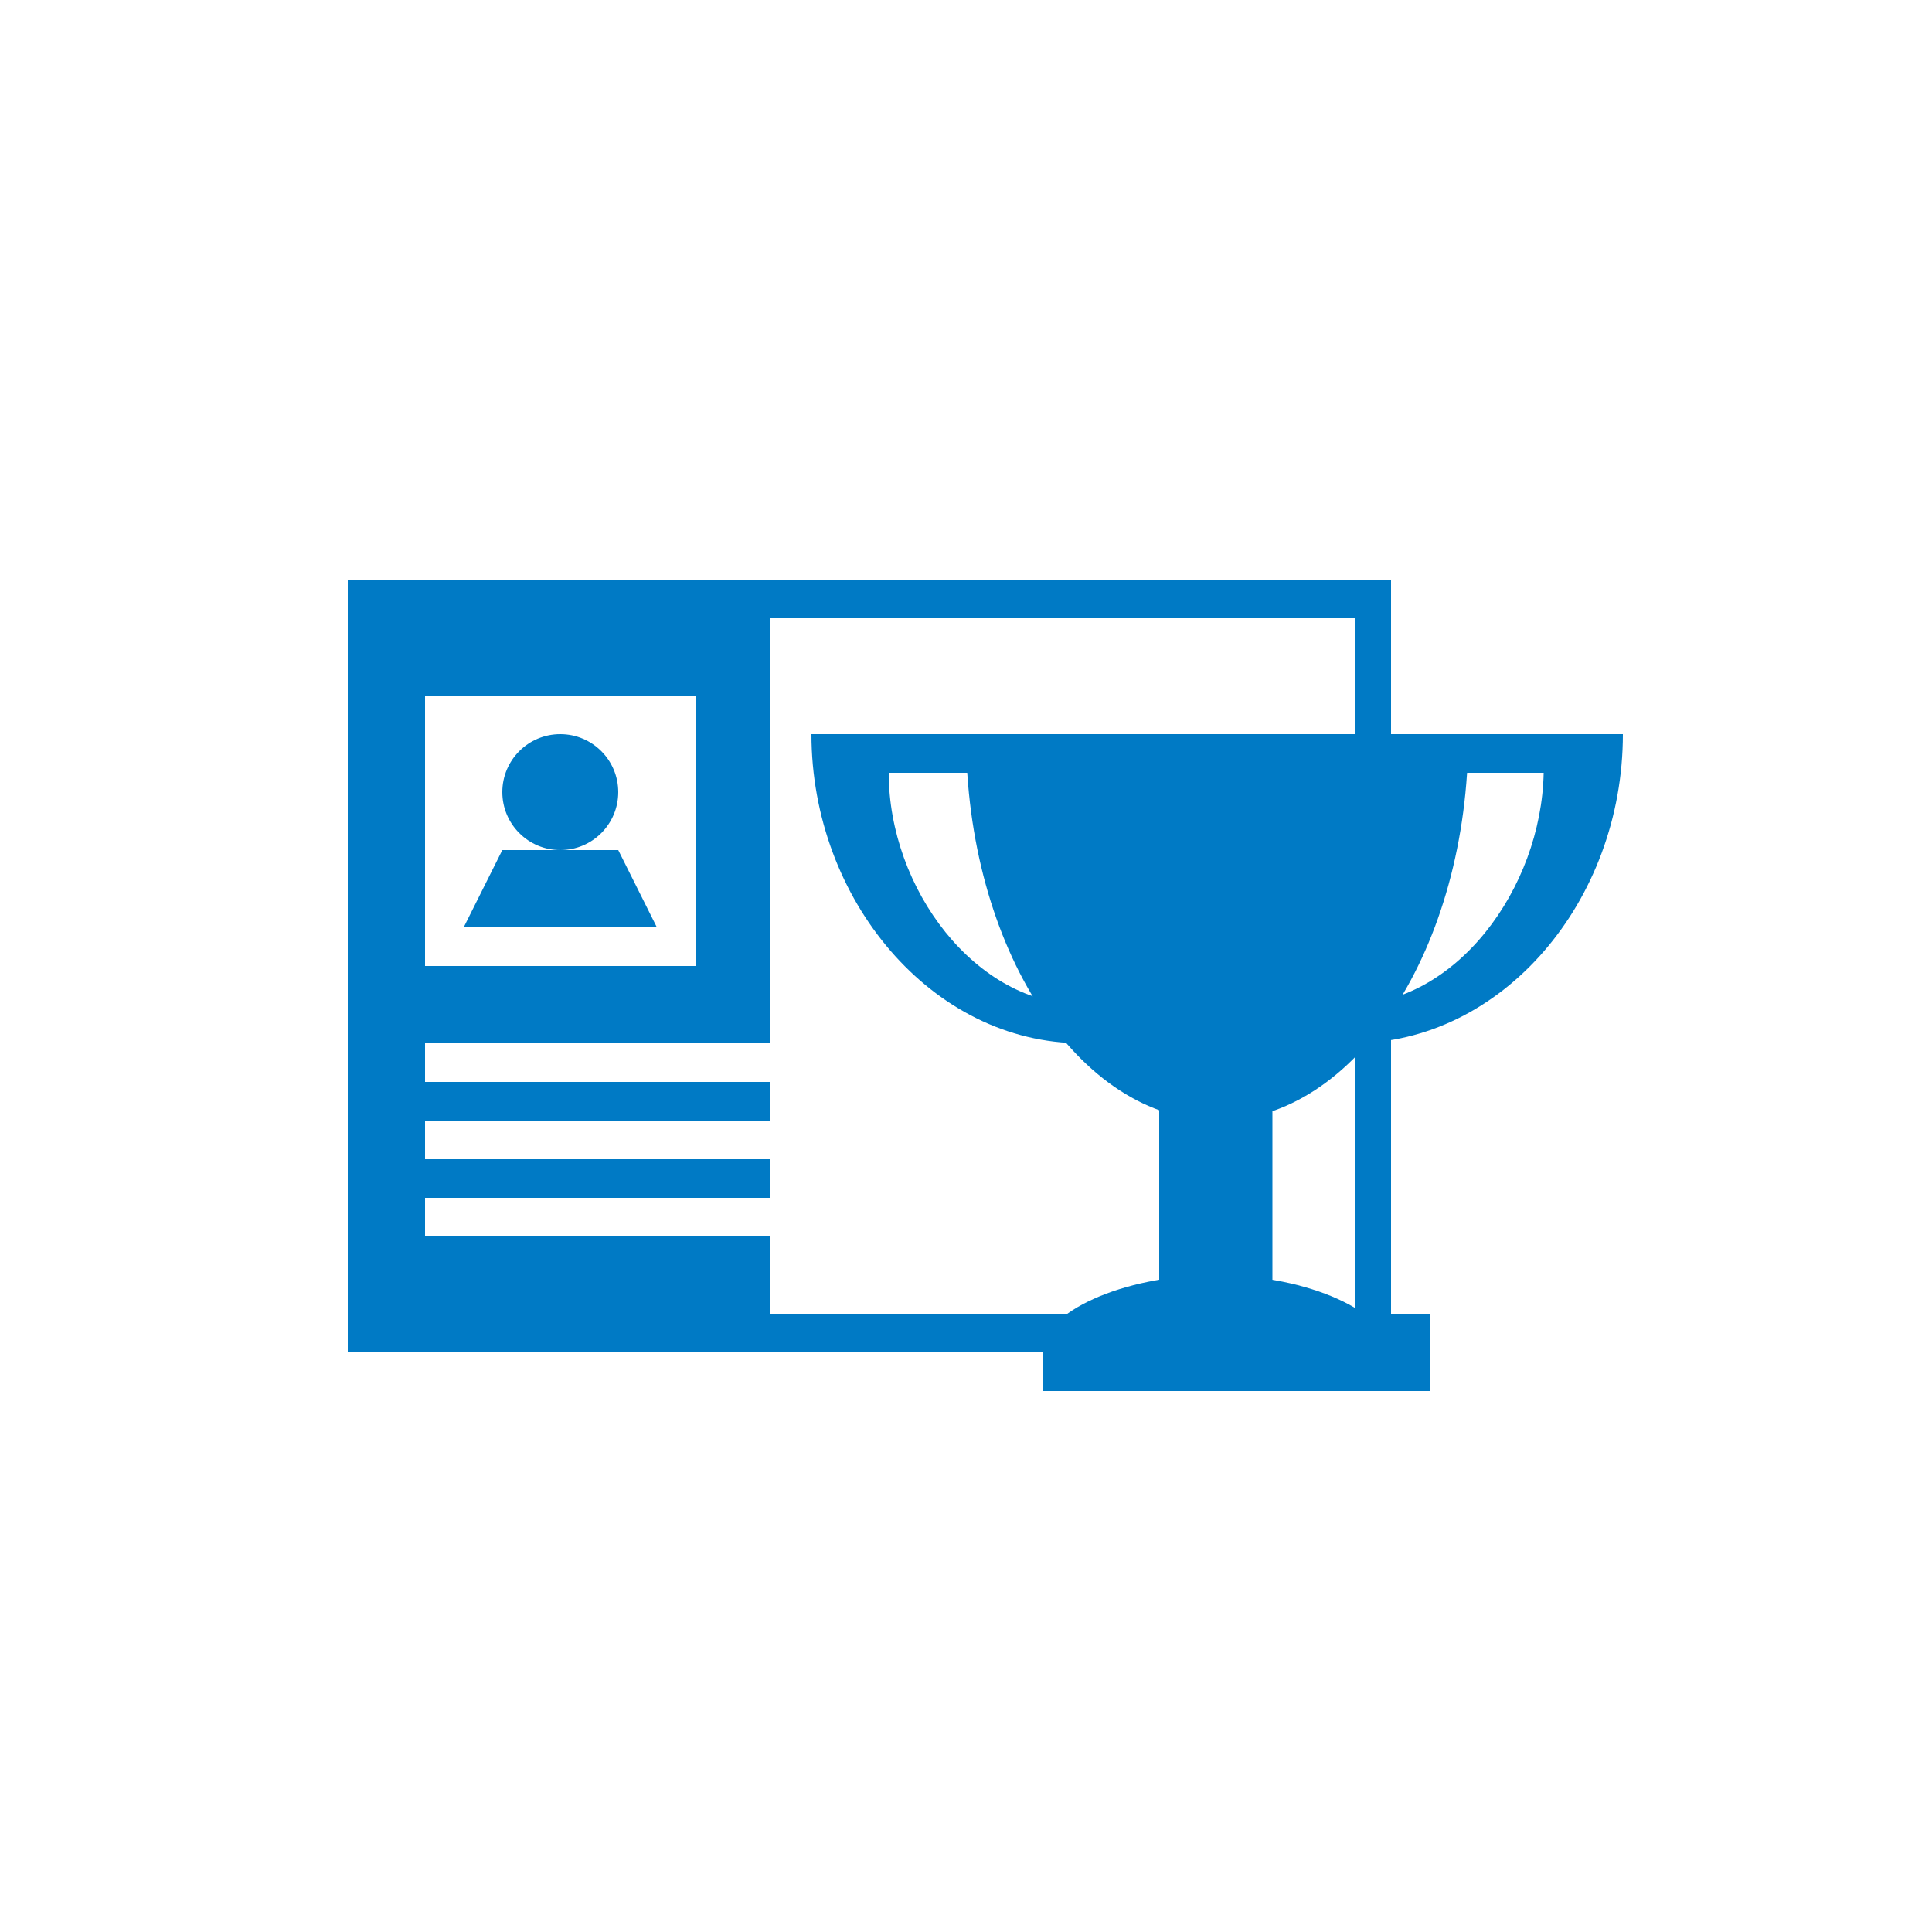 <svg id="Layer_1" data-name="Layer 1" xmlns="http://www.w3.org/2000/svg" viewBox="0 0 50 50"><defs><style>.cls-1{fill:#fff;}.cls-2{fill:#007ac5;}</style></defs><title>dock_icon_12</title><rect class="cls-1" width="50" height="50"/><path class="cls-2" d="M35.07,16V34H19.93V16H35.07M36,15H9V35H36V15Z"/><rect class="cls-1" x="11" y="18" width="7" height="7"/><circle class="cls-2" cx="14.5" cy="20.5" r="1.5"/><polygon class="cls-2" points="12 24 17 24 16 22 13 22 12 24"/><rect class="cls-1" x="11" y="27" width="9" height="1"/><rect class="cls-1" x="11" y="29" width="9" height="1"/><rect class="cls-1" x="11" y="31" width="9" height="1"/><path class="cls-2" d="M21,19c0,4.28,3.12,8,7,8s7-3.68,7-8Zm7,7c-2.75,0-5-3-5-6h9.95C32.94,23,30.71,26,28,26Z"/><path class="cls-2" d="M28,19c0,4.28,3.12,8,7,8s7-3.68,7-8Zm7,7c-2.75,0-5-3-5-6h9.95C39.89,23,37.67,26,34.92,26Z"/><path class="cls-2" d="M31.5,29c3.59,0,6.5-4.48,6.5-10H25C25,24.52,27.91,29,31.5,29Z"/><rect class="cls-2" x="30" y="24.96" width="2.93" height="9.95"/><path class="cls-2" d="M31.46,33C29,33,27,34,27,34.91h8.92C35.92,34,33.92,33,31.46,33Z"/><rect class="cls-2" x="27" y="34" width="10" height="2"/></svg>